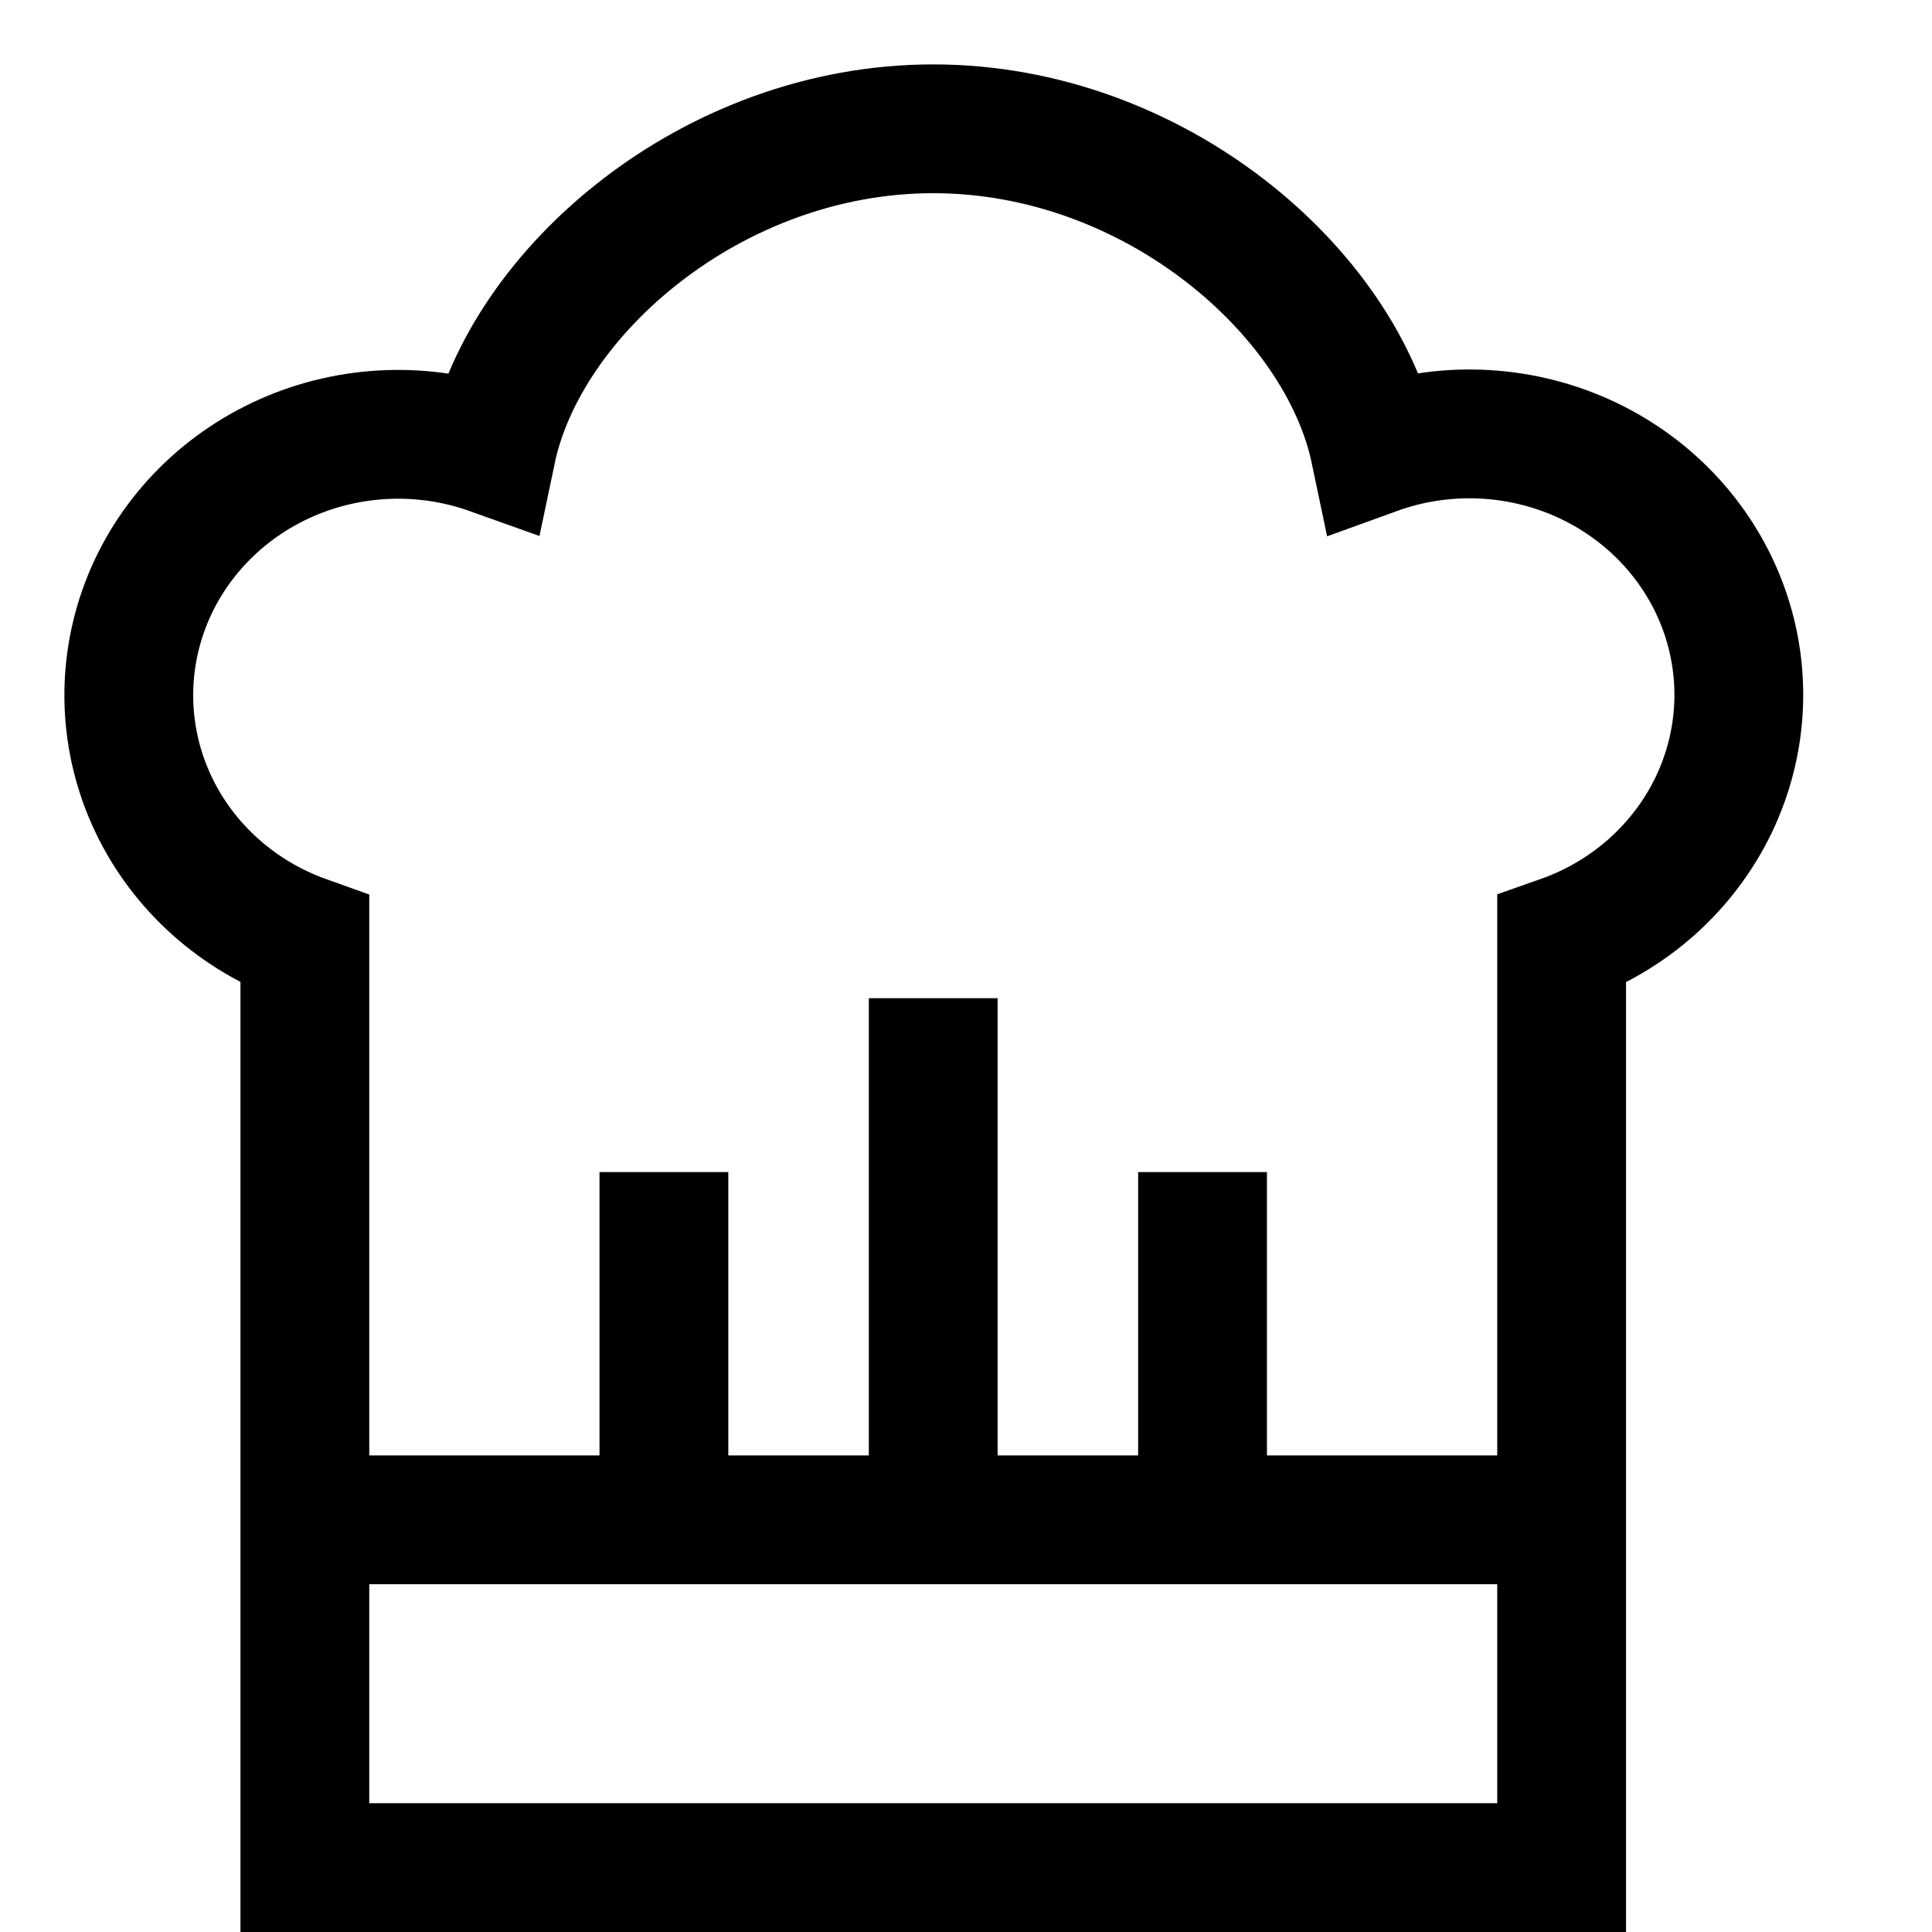 <svg width="30" height="30" viewBox="0 0 30 30" fill="none" xmlns="http://www.w3.org/2000/svg">
<path d="M24.249 23.6H4.734M14.491 23.6V15.5M18.673 23.6V18.2M10.309 23.6V18.2M24.249 29V14.595C24.767 14.413 25.242 14.133 25.648 13.772C26.053 13.411 26.381 12.976 26.613 12.492C26.844 12.008 26.975 11.484 26.997 10.951C27.019 10.418 26.932 9.886 26.741 9.385C26.55 8.885 26.259 8.426 25.884 8.034C25.509 7.643 25.059 7.327 24.558 7.105C24.057 6.883 23.516 6.759 22.965 6.74C22.415 6.721 21.866 6.808 21.35 6.995C20.834 4.53 17.921 2 14.491 2C11.062 2 8.149 4.53 7.633 6.995C6.592 6.623 5.441 6.666 4.434 7.115C3.426 7.565 2.644 8.383 2.259 9.391C1.875 10.399 1.919 11.514 2.383 12.49C2.847 13.466 3.693 14.223 4.734 14.595V29H24.249Z" stroke="black" stroke-width="2"/>
</svg>
